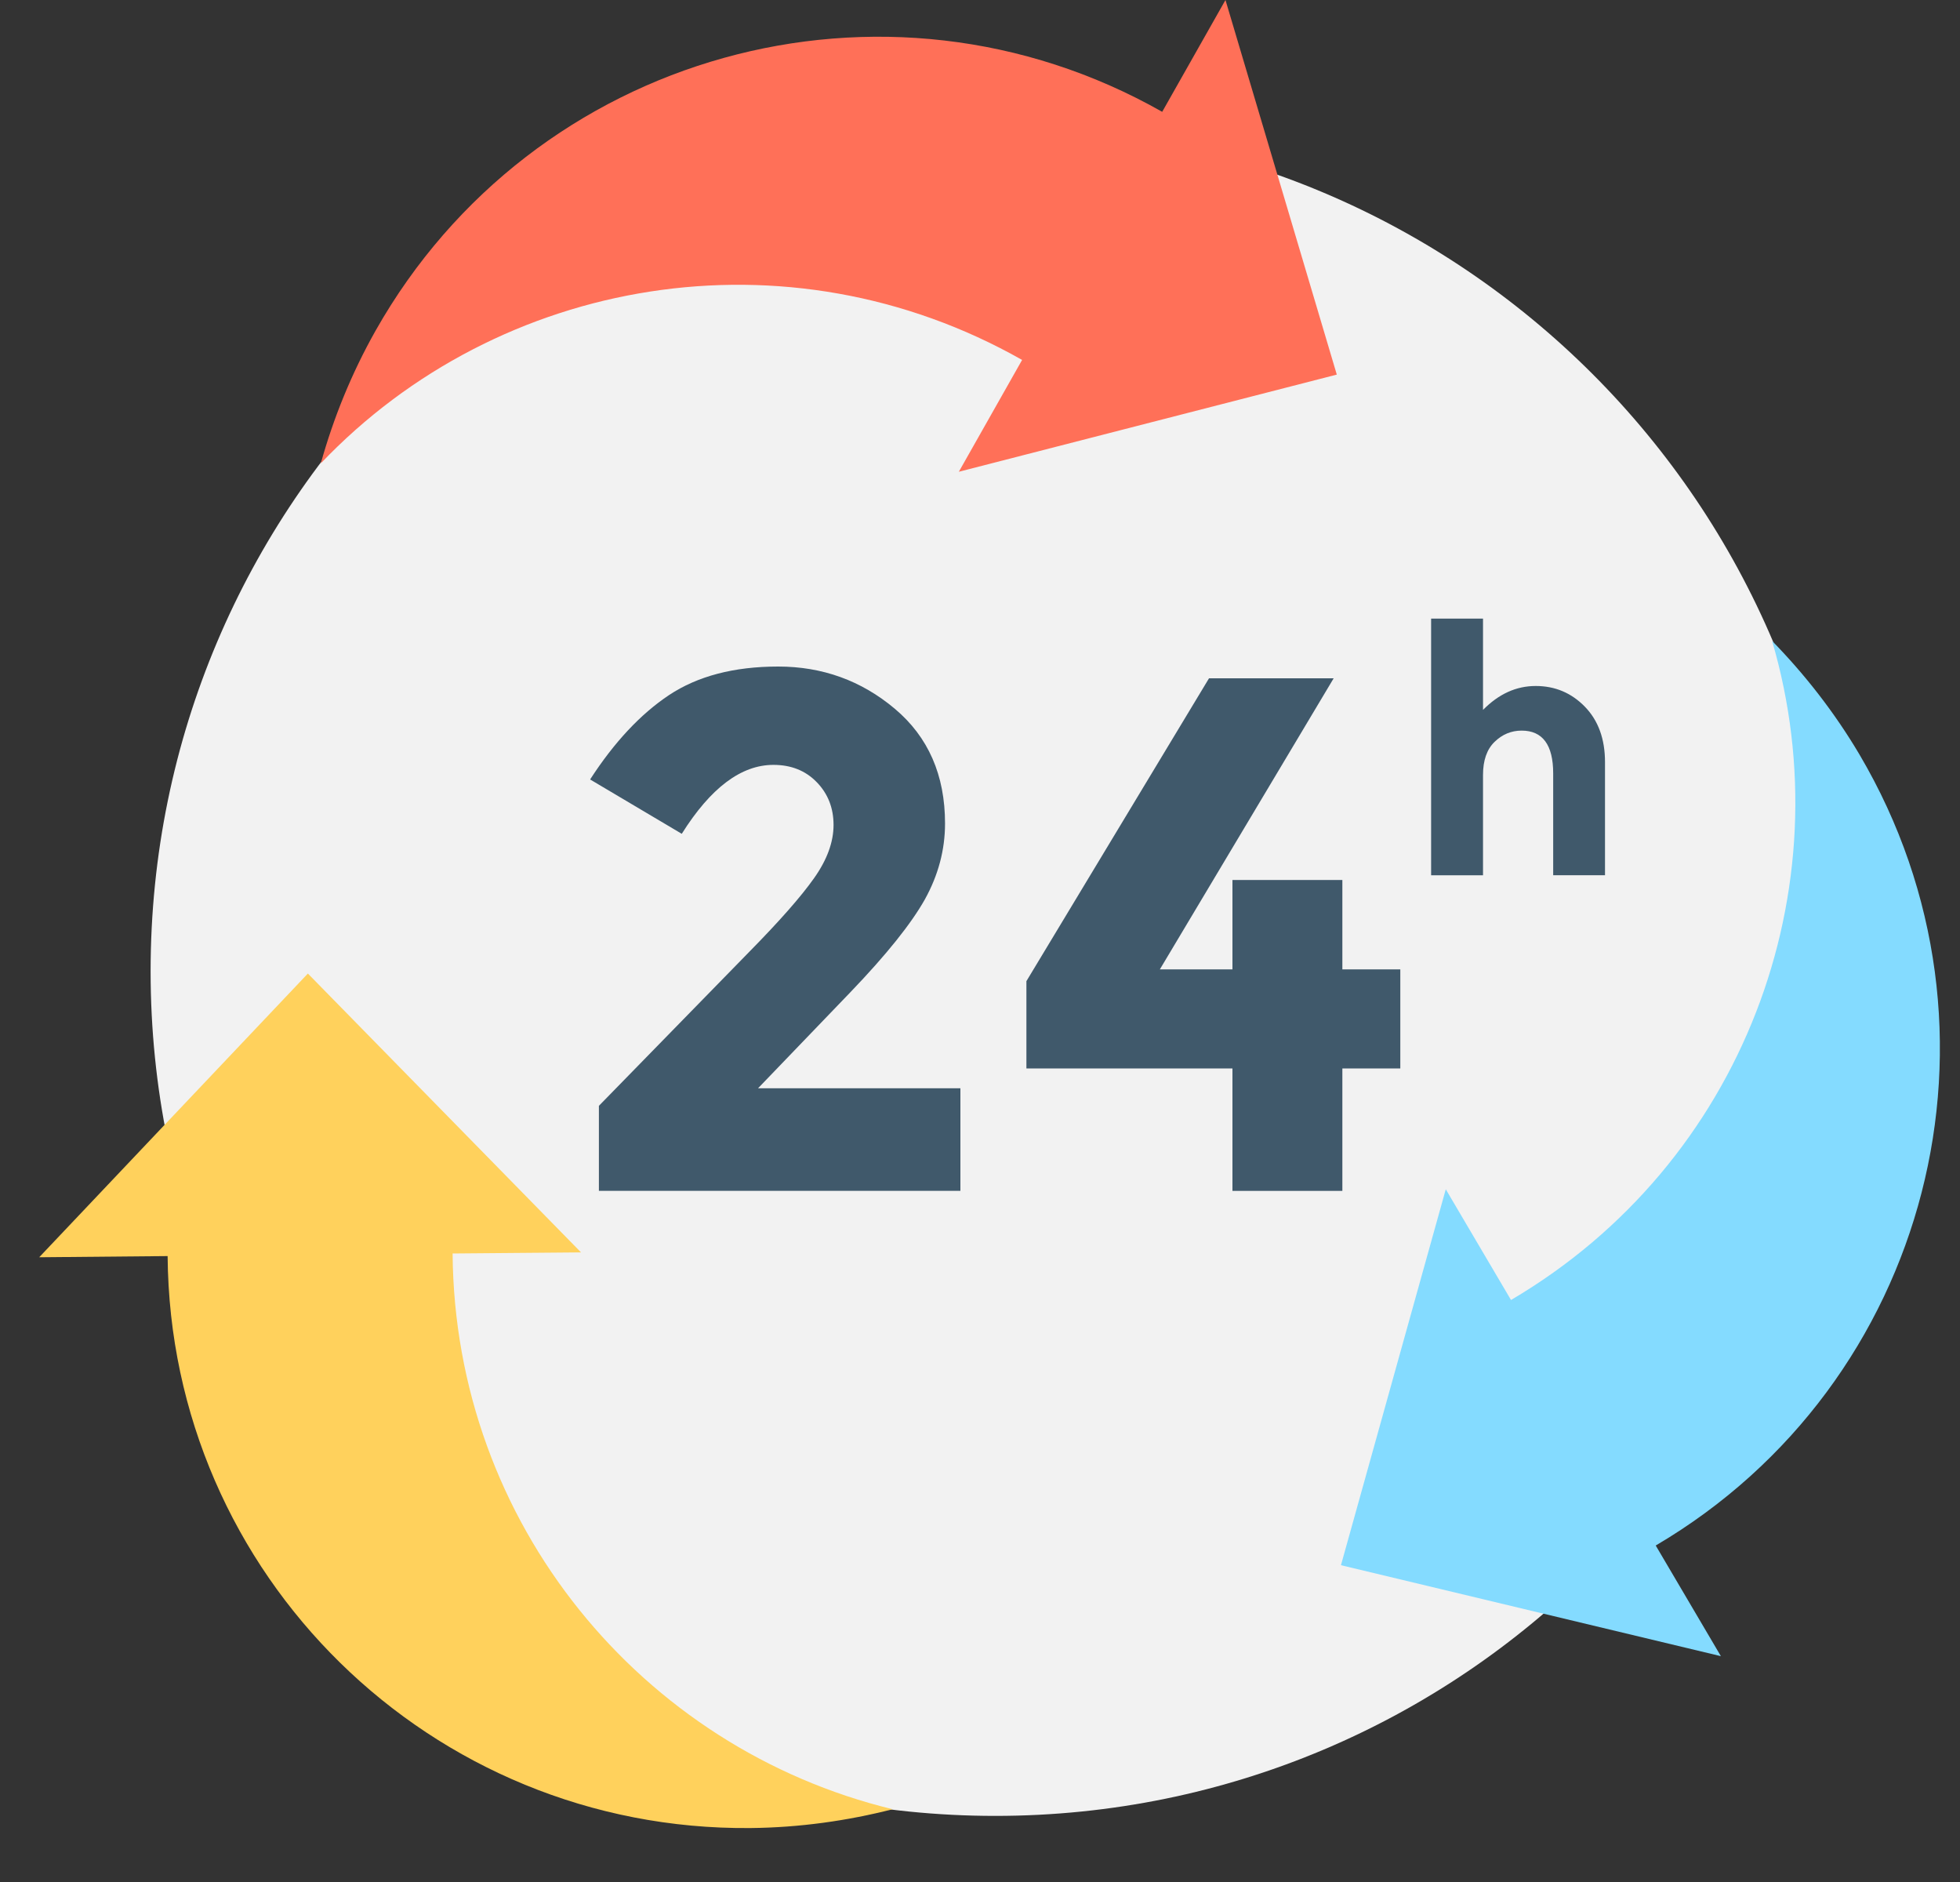 <svg width="25" height="24" viewBox="0 0 25 24" fill="none" xmlns="http://www.w3.org/2000/svg">
<rect x="0" y="0" width="25" height="24" fill="#333333" stroke="none"/>
<path d="M23.466 12.385C23.466 18.334 18.644 23.157 12.694 23.157C6.744 23.157 1.921 18.334 1.921 12.385C1.921 6.435 6.744 1.612 12.693 1.612C18.643 1.612 23.466 6.435 23.466 12.385Z" fill="#F2F2F2"/>
<path d="M10.384 11.198C10.549 10.965 10.632 10.739 10.632 10.52C10.632 10.303 10.56 10.12 10.416 9.973C10.274 9.827 10.09 9.754 9.865 9.754C9.454 9.754 9.064 10.047 8.696 10.633L7.527 9.94C7.833 9.467 8.168 9.108 8.532 8.865C8.898 8.622 9.362 8.5 9.926 8.5C10.489 8.5 10.986 8.679 11.413 9.038C11.84 9.397 12.054 9.884 12.054 10.501C12.054 10.838 11.968 11.16 11.797 11.469C11.624 11.777 11.309 12.172 10.847 12.653L9.669 13.878H12.25V15.186H7.639V14.102L9.557 12.138C9.944 11.745 10.219 11.432 10.384 11.198Z" fill="#40596B"/>
<path d="M15.72 12.362V11.222H17.122V12.362H17.861V13.625H17.122V15.187H15.72V13.625H13.092V12.512L15.421 8.65H17.011L14.794 12.362H15.72Z" fill="#40596B"/>
<path d="M12.23 6.016L13.037 4.59C10.041 2.892 6.365 3.523 4.092 5.909C4.253 5.331 4.483 4.762 4.791 4.216C6.796 0.67 11.284 -0.581 14.824 1.426L15.631 0L17.051 4.777L12.23 6.016Z" fill="#FF7058"/>
<path d="M7.411 15.971L5.773 15.985C5.799 19.428 8.184 22.296 11.386 23.072C10.806 23.22 10.197 23.306 9.571 23.312C5.498 23.348 2.17 20.088 2.138 16.018L0.5 16.033L3.927 12.415L7.411 15.971Z" fill="#FFD15C"/>
<path d="M18.441 15.166L19.273 16.578C22.241 14.833 23.532 11.334 22.603 8.173C23.022 8.602 23.4 9.085 23.719 9.624C25.787 13.133 24.627 17.646 21.119 19.709L21.95 21.12L17.104 19.96L18.441 15.166Z" fill="#84DBFF"/>
<path d="M18.916 9.882V11.162H18.254V7.889H18.916V9.053C19.116 8.85 19.339 8.748 19.588 8.748C19.836 8.748 20.045 8.837 20.216 9.013C20.387 9.189 20.472 9.425 20.472 9.719V11.161H19.811V9.863C19.811 9.499 19.676 9.317 19.409 9.317C19.277 9.317 19.161 9.365 19.063 9.461C18.965 9.556 18.916 9.697 18.916 9.882Z" fill="#40596B"/>
</svg>

